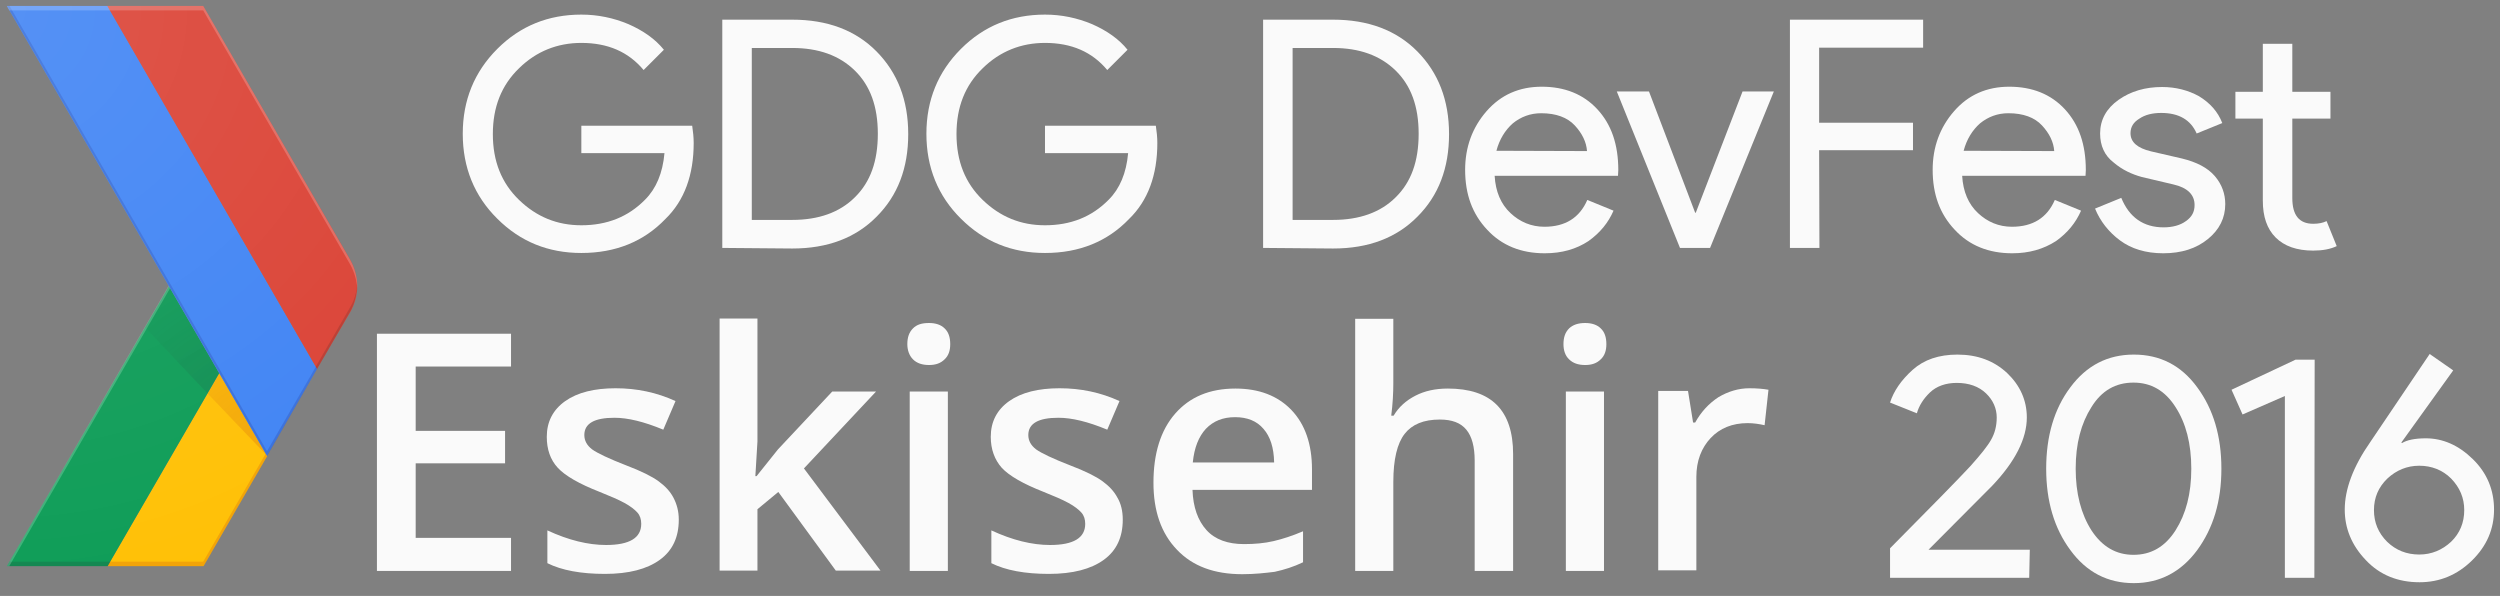 <?xml version="1.0" encoding="utf-8"?>
<!-- Generator: Adobe Illustrator 19.0.0, SVG Export Plug-In . SVG Version: 6.00 Build 0)  -->
<svg version="1.1" id="Layer_4" xmlns="http://www.w3.org/2000/svg" xmlns:xlink="http://www.w3.org/1999/xlink" x="0px" y="0px"
	 viewBox="114 297 839 200" style="enable-background:new 114 297 839 200;" xml:space="preserve">
<rect x="114" y="297" width="839" height="200" fill="#808080" stroke="none"/>
<style type="text/css">
	.st0{fill:none;}
	.st1{fill:#FFC107;}
	.st2{fill:#0F9D58;}
	.st3{opacity:0.2;fill:#BF360C;enable-background:new    ;}
	.st4{opacity:0.2;fill:#263238;enable-background:new    ;}
	.st5{opacity:0.2;fill:#FFFFFF;enable-background:new    ;}
	.st6{fill:url(#XMLID_3_);}
	.st7{fill:url(#XMLID_5_);}
	.st8{fill:#4285F4;}
	.st9{fill:#DB4437;}
	.st10{opacity:0.2;fill:#1A237E;enable-background:new    ;}
	.st11{opacity:0.2;fill:#3E2723;enable-background:new    ;}
	.st12{fill:url(#XMLID_6_);}
	.st13{fill:#FAFAFA;}
</style>
<g id="XMLID_60_">
	<g id="XMLID_61_">
		<g id="XMLID_62_">
			<path id="XMLID_106_" class="st0" d="M231.5,384.1L182.2,299h-65.9l54.3,94l-54.3,94h65.9l49.3-85.2
				C234.6,396.4,234.6,389.6,231.5,384.1z"/>
			<path id="XMLID_105_" class="st1" d="M203.2,449.2l-15.6-27L150.1,487h32.2l21.4-37L203.2,449.2z"/>
			<path id="XMLID_104_" class="st0" d="M231.5,384.1L182.2,299h-65.9l54.3,94l-54.3,94h65.9l49.3-85.2
				C234.6,396.4,234.6,389.6,231.5,384.1z"/>
			<path id="XMLID_103_" class="st2" d="M170.7,393l16.9,29.2L150.1,487h-33.8L170.7,393z"/>
			<path id="XMLID_102_" class="st0" d="M231.5,384.1L182.2,299h-65.9l54.3,94l-54.3,94h65.9l49.3-85.2
				C234.6,396.4,234.6,389.6,231.5,384.1z"/>
			<path id="XMLID_101_" class="st3" d="M182.2,485.5h-31.3l-0.8,1.5h32.2l21.4-37l-0.5-0.8L182.2,485.5z"/>
			<path id="XMLID_100_" class="st0" d="M231.5,384.1L182.2,299h-65.9l54.3,94l-54.3,94h65.9l49.3-85.2
				C234.6,396.4,234.6,389.6,231.5,384.1z"/>
			<path id="XMLID_99_" class="st4" d="M117.2,485.5l-0.8,1.5h33.8l0.8-1.5H117.2z"/>
			<path id="XMLID_98_" class="st0" d="M231.5,384.1L182.2,299h-65.9l54.3,94l-54.3,94h65.9l49.3-85.2
				C234.6,396.4,234.6,389.6,231.5,384.1z"/>
			<path id="XMLID_96_" class="st5" d="M116.3,487h0.8l54-93.3l-0.5-0.8L116.3,487z"/>
			<path id="XMLID_94_" class="st0" d="M231.5,384.1L182.2,299h-65.9l54.3,94l-54.3,94h65.9l49.3-85.2
				C234.6,396.4,234.6,389.6,231.5,384.1z"/>
			
				<radialGradient id="XMLID_3_" cx="203.402" cy="2422.106" r="65.025" gradientTransform="matrix(1 0 0 -1 0 2871.46)" gradientUnits="userSpaceOnUse">
				<stop  offset="0" style="stop-color:#BF360C;stop-opacity:0.2"/>
				<stop  offset="1" style="stop-color:#BF360C;stop-opacity:2.000000e-02"/>
			</radialGradient>
			<path id="XMLID_92_" class="st6" d="M203.7,450l-16.1-27.7l-3.9,6.8L203.7,450z"/>
			<path id="XMLID_90_" class="st0" d="M231.5,384.1L182.2,299h-65.9l54.3,94l-54.3,94h65.9l49.3-85.2
				C234.6,396.4,234.6,389.6,231.5,384.1z"/>
			
				<radialGradient id="XMLID_5_" cx="203.217" cy="2421.694" r="65.553" gradientTransform="matrix(1 0 0 -1 0 2871.46)" gradientUnits="userSpaceOnUse">
				<stop  offset="0" style="stop-color:#263238;stop-opacity:0.2"/>
				<stop  offset="1" style="stop-color:#263238;stop-opacity:2.000000e-02"/>
			</radialGradient>
			<path id="XMLID_89_" class="st7" d="M183.6,429l3.9-6.8L170.7,393l-8,13.9L183.6,429z"/>
			<path id="XMLID_88_" class="st0" d="M231.5,384.1L182.2,299h-65.9l54.3,94l-54.3,94h65.9l49.3-85.2
				C234.6,396.4,234.6,389.6,231.5,384.1z"/>
			<g id="XMLID_85_">
				<g id="XMLID_86_">
					<path id="XMLID_87_" class="st8" d="M150.1,299h-33.8l87.3,151l16.8-29.2L150.1,299z"/>
				</g>
			</g>
			<path id="XMLID_84_" class="st0" d="M231.5,384.1L182.2,299h-65.9l54.3,94l-54.3,94h65.9l49.3-85.2
				C234.6,396.4,234.6,389.6,231.5,384.1z"/>
			<path id="XMLID_83_" class="st9" d="M231.5,401.8c3.2-5.5,3.2-12.2,0-17.7L182.2,299h-32.2l70.4,121.8L231.5,401.8z"/>
			<path id="XMLID_82_" class="st0" d="M231.5,384.1L182.2,299h-65.9l54.3,94l-54.3,94h65.9l49.3-85.2
				C234.6,396.4,234.6,389.6,231.5,384.1z"/>
			<path id="XMLID_71_" class="st10" d="M220.5,420.7l-0.4-0.8l-16.5,28.5L117.2,299h-0.8l87.3,151L220.5,420.7z"/>
			<path id="XMLID_69_" class="st0" d="M231.5,384.1L182.2,299h-65.9l54.3,94l-54.3,94h65.9l49.3-85.2
				C234.6,396.4,234.6,389.6,231.5,384.1z"/>
			<path id="XMLID_67_" class="st5" d="M182.2,300.5l49.3,85.2c1.4,2.5,2.2,5.3,2.4,8.1c0.1-3.3-0.7-6.6-2.4-9.6L182.2,299h-65.9
				l0.8,1.5H182.2z"/>
			<path id="XMLID_66_" class="st0" d="M231.5,384.1L182.2,299h-65.9l54.3,94l-54.3,94h65.9l49.3-85.2
				C234.6,396.4,234.6,389.6,231.5,384.1z"/>
			<path id="XMLID_65_" class="st11" d="M220.5,420.7l10.9-18.9c1.7-2.9,2.4-6.3,2.4-9.6c-0.1,2.8-0.8,5.5-2.4,8.1L220,420
				L220.5,420.7z"/>
			<path id="XMLID_64_" class="st0" d="M231.5,384.1L182.2,299h-65.9l54.3,94l-54.3,94h65.9l49.3-85.2
				C234.6,396.4,234.6,389.6,231.5,384.1z"/>
			
				<radialGradient id="XMLID_6_" cx="114.852" cy="2571.029" r="197.366" gradientTransform="matrix(1 0 0 -1 0 2871.46)" gradientUnits="userSpaceOnUse">
				<stop  offset="0" style="stop-color:#FFFFFF;stop-opacity:0.1"/>
				<stop  offset="1" style="stop-color:#FFFFFF;stop-opacity:0"/>
			</radialGradient>
			<path id="XMLID_63_" class="st12" d="M231.5,384.1L182.2,299h-65.9l54.3,94l-54.3,94h65.9l49.3-85.2
				C234.6,396.4,234.6,389.6,231.5,384.1z"/>
		</g>
	</g>
</g>
<g id="XMLID_7_">
	<path id="XMLID_2_" class="st13" d="M346.8,345c0,10.7-3.1,19.3-9.5,25.5c-7.2,7.5-16.6,11.4-28.2,11.4c-11.1,0-20.5-3.8-28.2-11.5
		c-7.7-7.6-11.6-17.2-11.6-28.5c0-11.3,3.9-20.8,11.6-28.5s17.1-11.5,28.2-11.5c5.5,0,10.8,1.1,15.8,3.2c5,2.2,9,5,11.9,8.6
		l-6.8,6.8c-5.1-6.1-12-9.1-20.9-9.1c-8,0-15.1,2.8-20.9,8.5c-5.9,5.7-8.8,13-8.8,22.1c0,9.1,2.9,16.4,8.8,22.1
		c5.9,5.7,12.8,8.5,20.9,8.5c8.6,0,15.7-2.8,21.4-8.6c3.7-3.7,5.9-8.9,6.5-15.6h-27.9v-9.2h37.2C346.6,341.2,346.8,343.1,346.8,345
		L346.8,345z"/>
	<path id="XMLID_4_" class="st13" d="M356.4,380.2v-76.6h23.5c11.7,0,21.2,3.5,28.3,10.7c7,7.1,10.6,16.3,10.6,27.7
		c0,11.4-3.5,20.6-10.6,27.7c-7,7.1-16.4,10.7-28.3,10.7L356.4,380.2L356.4,380.2z M366.3,370.8h13.6c8.8,0,15.9-2.5,21-7.6
		c5.2-5.1,7.7-12.1,7.7-21.3c0-9.1-2.5-16.1-7.7-21.2s-12.2-7.6-21-7.6h-13.6C366.3,313,366.3,370.8,366.3,370.8z"/>
	<path id="XMLID_8_" class="st13" d="M502.4,345c0,10.7-3.1,19.3-9.5,25.5c-7.2,7.5-16.6,11.4-28.2,11.4c-11.1,0-20.5-3.8-28.2-11.5
		c-7.7-7.6-11.6-17.2-11.6-28.5c0-11.3,3.9-20.8,11.6-28.5s17.1-11.5,28.2-11.5c5.5,0,10.8,1.1,15.8,3.2c5,2.2,9,5,11.9,8.6
		l-6.8,6.8c-5.1-6.1-12-9.1-20.9-9.1c-8,0-15.1,2.8-20.9,8.5c-5.9,5.7-8.8,13-8.8,22.1c0,9.1,2.9,16.4,8.8,22.1
		c5.9,5.7,12.8,8.5,20.9,8.5c8.6,0,15.7-2.8,21.4-8.6c3.7-3.7,5.9-8.9,6.5-15.6h-27.9v-9.2h37.2C502.2,341.2,502.4,343.1,502.4,345
		L502.4,345z"/>
	<path id="XMLID_10_" class="st13" d="M537.9,380.2v-76.6h23.5c11.7,0,21.2,3.5,28.3,10.7c7,7.1,10.6,16.3,10.6,27.7
		c0,11.4-3.5,20.6-10.6,27.7c-7,7.1-16.4,10.7-28.3,10.7L537.9,380.2L537.9,380.2z M547.8,370.8h13.6c8.8,0,15.9-2.5,21-7.6
		c5.2-5.1,7.7-12.1,7.7-21.3c0-9.1-2.5-16.1-7.7-21.2c-5.2-5.1-12.2-7.6-21-7.6h-13.6C547.8,313,547.8,370.8,547.8,370.8z"/>
	<path id="XMLID_13_" class="st13" d="M632.4,382c-7.9,0-14.4-2.6-19.3-7.9c-5-5.3-7.4-11.9-7.4-20.1c0-7.6,2.4-14.2,7.2-19.7
		c4.8-5.5,11-8.2,18.5-8.2c7.7,0,14,2.5,18.7,7.6c4.7,5.1,7,11.8,7,20.4l-0.1,1.9h-41.4c0.3,5.3,2.1,9.5,5.3,12.5
		c3.2,3,7,4.6,11.4,4.6c7,0,11.8-3,14.4-9l8.8,3.6c-1.8,4.1-4.5,7.4-8.4,10.2C643,380.6,638.2,382,632.4,382L632.4,382z
		 M646.6,347.7c-0.2-3-1.6-5.9-4.1-8.6c-2.5-2.7-6.3-4.1-11.3-4.1c-3.6,0-6.8,1.2-9.5,3.4c-2.6,2.3-4.5,5.4-5.5,9.2L646.6,347.7
		L646.6,347.7z"/>
	<path id="XMLID_16_" class="st13" d="M677.8,380.2l-21.2-52.5h10.8l15.5,40.7h0.2l15.7-40.7h10.5l-21.4,52.5L677.8,380.2
		L677.8,380.2z"/>
	<path id="XMLID_18_" class="st13" d="M724.6,380.2h-9.9v-76.6h44.7v9.4h-34.9v25.2H756v9.2h-31.5L724.6,380.2L724.6,380.2z"/>
	<path id="XMLID_20_" class="st13" d="M789.3,382c-7.9,0-14.4-2.6-19.3-7.9c-5-5.3-7.4-11.9-7.4-20.1c0-7.6,2.4-14.2,7.2-19.7
		c4.8-5.5,11-8.2,18.5-8.2c7.7,0,14,2.5,18.7,7.6c4.7,5.1,7,11.8,7,20.4l-0.1,1.9h-41.4c0.3,5.3,2.1,9.5,5.3,12.5
		c3.2,3,7,4.6,11.4,4.6c7,0,11.8-3,14.4-9l8.8,3.6c-1.8,4.1-4.5,7.4-8.4,10.2C799.8,380.6,795,382,789.3,382L789.3,382z
		 M803.4,347.7c-0.2-3-1.6-5.9-4.1-8.6c-2.5-2.7-6.3-4.1-11.3-4.1c-3.6,0-6.8,1.2-9.5,3.4c-2.6,2.3-4.5,5.4-5.5,9.2L803.4,347.7
		L803.4,347.7z"/>
	<path id="XMLID_27_" class="st13" d="M840,382c-5.9,0-10.7-1.5-14.5-4.3c-3.8-2.8-6.7-6.5-8.4-10.7l8.8-3.6
		c2.7,6.6,7.5,9.9,14.2,9.9c3,0,5.6-0.7,7.5-2.1c2-1.4,2.9-3.1,2.9-5.4c0-3.4-2.3-5.8-7.1-6.9l-10.6-2.5c-3.3-0.9-6.6-2.4-9.5-4.9
		c-3-2.3-4.5-5.6-4.5-9.7c0-4.6,2.1-8.4,6.2-11.3c4.1-2.9,9-4.3,14.6-4.3c4.6,0,8.8,1.1,12.4,3.1c3.6,2.2,6.3,5.1,7.8,9l-8.6,3.5
		c-2-4.6-6-6.9-11.9-6.9c-2.9,0-5.4,0.6-7.3,1.9c-2,1.2-3,2.8-3,4.9c0,3,2.3,5,6.9,6.1l10.4,2.4c4.9,1.2,8.6,3.1,11,5.9
		s3.5,6,3.5,9.4c0,4.7-2,8.6-5.8,11.7C851.1,380.4,846.1,382,840,382L840,382z"/>
	<path id="XMLID_29_" class="st13" d="M890.3,381.1c-5.5,0-9.7-1.5-12.6-4.4c-2.9-2.9-4.3-7-4.3-12.4v-27.5h-9.2v-9h9.2v-16.1h9.9
		v16.1h12.8v9h-12.8v26.7c0,5.7,2.3,8.6,7,8.6c1.8,0,3.3-0.3,4.5-0.9l3.4,8.4C896.1,380.6,893.5,381.1,890.3,381.1L890.3,381.1z"/>
	<path id="XMLID_46_" class="st13" d="M795,490.9h-46.7V481c14-14.1,22.9-23.2,26.9-27.5c3.5-3.9,5.9-6.9,7-8.9
		c1.2-2.1,1.9-4.5,1.9-7.5s-1.2-5.8-3.6-8.1c-2.4-2.3-5.7-3.5-9.8-3.5c-3.7,0-6.8,1.1-9,3.2s-3.7,4.5-4.4,7l-9-3.6
		c1.2-3.8,3.7-7.5,7.6-11c3.8-3.4,8.8-5.1,15-5.1c6.8,0,12.3,2.1,16.7,6.2c4.3,4.1,6.6,9.1,6.6,14.9c0,7.1-3.9,14.8-11.6,22.9
		l-21.4,21.5h34L795,490.9L795,490.9z"/>
	<path id="XMLID_48_" class="st13" d="M851.4,481.6c-5.4,7.3-12.5,11.1-21.3,11.1s-15.9-3.7-21.3-11.1c-5.4-7.3-8.1-16.4-8.1-27.3
		c0-11,2.7-20.1,8.1-27.3c5.4-7.3,12.5-11,21.3-11s15.9,3.6,21.3,11c5.4,7.3,8.1,16.4,8.1,27.3S856.8,474.2,851.4,481.6z M830,483.2
		c5.9,0,10.6-2.7,14.1-8.2c3.5-5.5,5.3-12.3,5.3-20.7s-1.8-15.3-5.3-20.7c-3.5-5.5-8.2-8.2-14.1-8.2c-6,0-10.7,2.7-14.1,8.2
		c-3.5,5.5-5.3,12.3-5.3,20.7c0,8.3,1.8,15.2,5.3,20.7C819.5,480.5,824.2,483.2,830,483.2z"/>
	<path id="XMLID_51_" class="st13" d="M890.7,490.9h-9.9v-61l-14.2,6.2l-3.7-8.3l21.5-10.1h6.4L890.7,490.9L890.7,490.9L890.7,490.9
		z"/>
	<path id="XMLID_53_" class="st13" d="M928.1,444.1c5.7,0,11,2.3,15.8,7c4.8,4.7,7.1,10.4,7.1,16.9c0,6.5-2.4,12.2-7.4,17.1
		c-5,4.9-10.9,7.3-17.6,7.3c-7.2,0-13.3-2.4-18-7.4c-4.8-5-7.1-10.7-7.1-17c0-6.8,2.8-14.4,8.6-22.7l19.9-29.5l7.9,5.5l-17.4,24.2
		l0.2,0.2C921.7,444.7,924.4,444.1,928.1,444.1L928.1,444.1z M925.9,483.1c4.1,0,7.7-1.5,10.7-4.3c2.9-2.8,4.4-6.4,4.4-10.6
		c0-4.1-1.5-7.6-4.4-10.6c-2.9-2.9-6.6-4.3-10.7-4.3c-4.1,0-7.7,1.5-10.7,4.3c-3,2.9-4.5,6.4-4.5,10.6c0,4.2,1.5,7.7,4.4,10.6
		C918.1,481.7,921.7,483.1,925.9,483.1z"/>
	<g>
		<path class="st13" d="M285.5,488.6h-45V409h45v11h-32v21.6h30v10.9h-30v25h32V488.6z"/>
		<path class="st13" d="M341.8,471.4c0,5.9-2.1,10.4-6.4,13.5c-4.3,3.1-10.4,4.7-18.4,4.7c-8,0-14.5-1.2-19.3-3.6v-11
			c7.1,3.3,13.7,4.9,19.7,4.9c7.9,0,11.8-2.4,11.8-7.1c0-1.5-0.4-2.8-1.3-3.8c-0.9-1-2.3-2.1-4.3-3.2c-2-1.1-4.8-2.3-8.3-3.7
			c-6.9-2.7-11.6-5.4-14.1-8.1s-3.7-6.2-3.7-10.4c0-5.1,2.1-9.1,6.2-12s9.8-4.3,16.9-4.3c7.1,0,13.8,1.4,20.1,4.3l-4.1,9.6
			c-6.5-2.7-11.9-4-16.4-4c-6.7,0-10.1,1.9-10.1,5.8c0,1.9,0.9,3.5,2.6,4.8c1.8,1.3,5.6,3.1,11.5,5.4c5,1.9,8.6,3.7,10.8,5.3
			c2.2,1.6,3.9,3.4,5,5.5S341.8,468.5,341.8,471.4z"/>
		<path class="st13" d="M367.9,456.8l7.2-9l18.2-19.4h14.7l-24.2,25.8l25.7,34.3h-15l-19.3-26.4l-7,5.8v20.6h-12.7v-84.6h12.7v41.3
			l-0.7,11.6H367.9z"/>
		<path class="st13" d="M418.5,412.5c0-2.3,0.6-4,1.9-5.3s3-1.8,5.4-1.8c2.2,0,4,0.6,5.2,1.8c1.3,1.2,1.9,3,1.9,5.3
			c0,2.2-0.6,3.9-1.9,5.1c-1.3,1.3-3,1.9-5.2,1.9c-2.3,0-4.1-0.6-5.4-1.9C419.2,416.4,418.5,414.6,418.5,412.5z M432.1,488.6h-12.8
			v-60.2h12.8V488.6z"/>
		<path class="st13" d="M490.8,471.4c0,5.9-2.1,10.4-6.4,13.5c-4.3,3.1-10.4,4.7-18.4,4.7c-8,0-14.5-1.2-19.3-3.6v-11
			c7.1,3.3,13.7,4.9,19.7,4.9c7.9,0,11.8-2.4,11.8-7.1c0-1.5-0.4-2.8-1.3-3.8c-0.9-1-2.3-2.1-4.3-3.2c-2-1.1-4.8-2.3-8.3-3.7
			c-6.9-2.7-11.6-5.4-14.1-8.1c-2.4-2.7-3.7-6.2-3.7-10.4c0-5.1,2.1-9.1,6.2-12s9.8-4.3,16.9-4.3c7.1,0,13.8,1.4,20.1,4.3l-4.1,9.6
			c-6.5-2.7-11.9-4-16.4-4c-6.7,0-10.1,1.9-10.1,5.8c0,1.9,0.9,3.5,2.6,4.8c1.8,1.3,5.6,3.1,11.5,5.4c5,1.9,8.6,3.7,10.8,5.3
			s3.9,3.4,5,5.5C490.2,466,490.8,468.5,490.8,471.4z"/>
		<path class="st13" d="M530.9,489.7c-9.4,0-16.7-2.7-21.9-8.2c-5.3-5.5-7.9-13-7.9-22.5c0-9.8,2.4-17.6,7.3-23.2s11.6-8.4,20.2-8.4
			c7.9,0,14.2,2.4,18.8,7.2c4.6,4.8,6.9,11.5,6.9,19.9v6.9h-40.1c0.2,5.8,1.8,10.3,4.7,13.5s7.2,4.7,12.6,4.7c3.6,0,6.9-0.3,9.9-1
			s6.4-1.8,9.9-3.3v10.4c-3.1,1.5-6.3,2.5-9.5,3.2C538.6,489.3,535,489.7,530.9,489.7z M528.5,437c-4.1,0-7.3,1.3-9.8,3.9
			c-2.4,2.6-3.9,6.3-4.4,11.3h27.3c-0.1-5-1.3-8.7-3.6-11.3C535.8,438.3,532.6,437,528.5,437z"/>
		<path class="st13" d="M621.7,488.6h-12.8v-37c0-4.6-0.9-8.1-2.8-10.4s-4.8-3.4-8.9-3.4c-5.4,0-9.3,1.6-11.8,4.8
			c-2.5,3.2-3.8,8.6-3.8,16.1v29.9h-12.8v-84.6h12.8v21.5c0,3.4-0.2,7.1-0.7,11h0.8c1.7-2.9,4.2-5.1,7.3-6.7
			c3.1-1.6,6.7-2.4,10.9-2.4c14.6,0,21.9,7.3,21.9,22V488.6z"/>
		<path class="st13" d="M638.7,412.5c0-2.3,0.6-4,1.9-5.3c1.3-1.2,3-1.8,5.4-1.8c2.2,0,4,0.6,5.2,1.8c1.3,1.2,1.9,3,1.9,5.3
			c0,2.2-0.6,3.9-1.9,5.1c-1.3,1.3-3,1.9-5.2,1.9c-2.3,0-4.1-0.6-5.4-1.9C639.3,416.4,638.7,414.6,638.7,412.5z M652.3,488.6h-12.8
			v-60.2h12.8V488.6z"/>
		<path class="st13" d="M701.1,427.3c2.6,0,4.7,0.2,6.4,0.5l-1.3,11.9c-1.8-0.4-3.7-0.7-5.7-0.7c-5.1,0-9.3,1.7-12.4,5
			s-4.8,7.7-4.8,13v31.4h-12.8v-60.2h10l1.7,10.6h0.7c2-3.6,4.6-6.4,7.8-8.5C693.9,428.4,697.4,427.3,701.1,427.3z"/>
	</g>
</g>
</svg>
